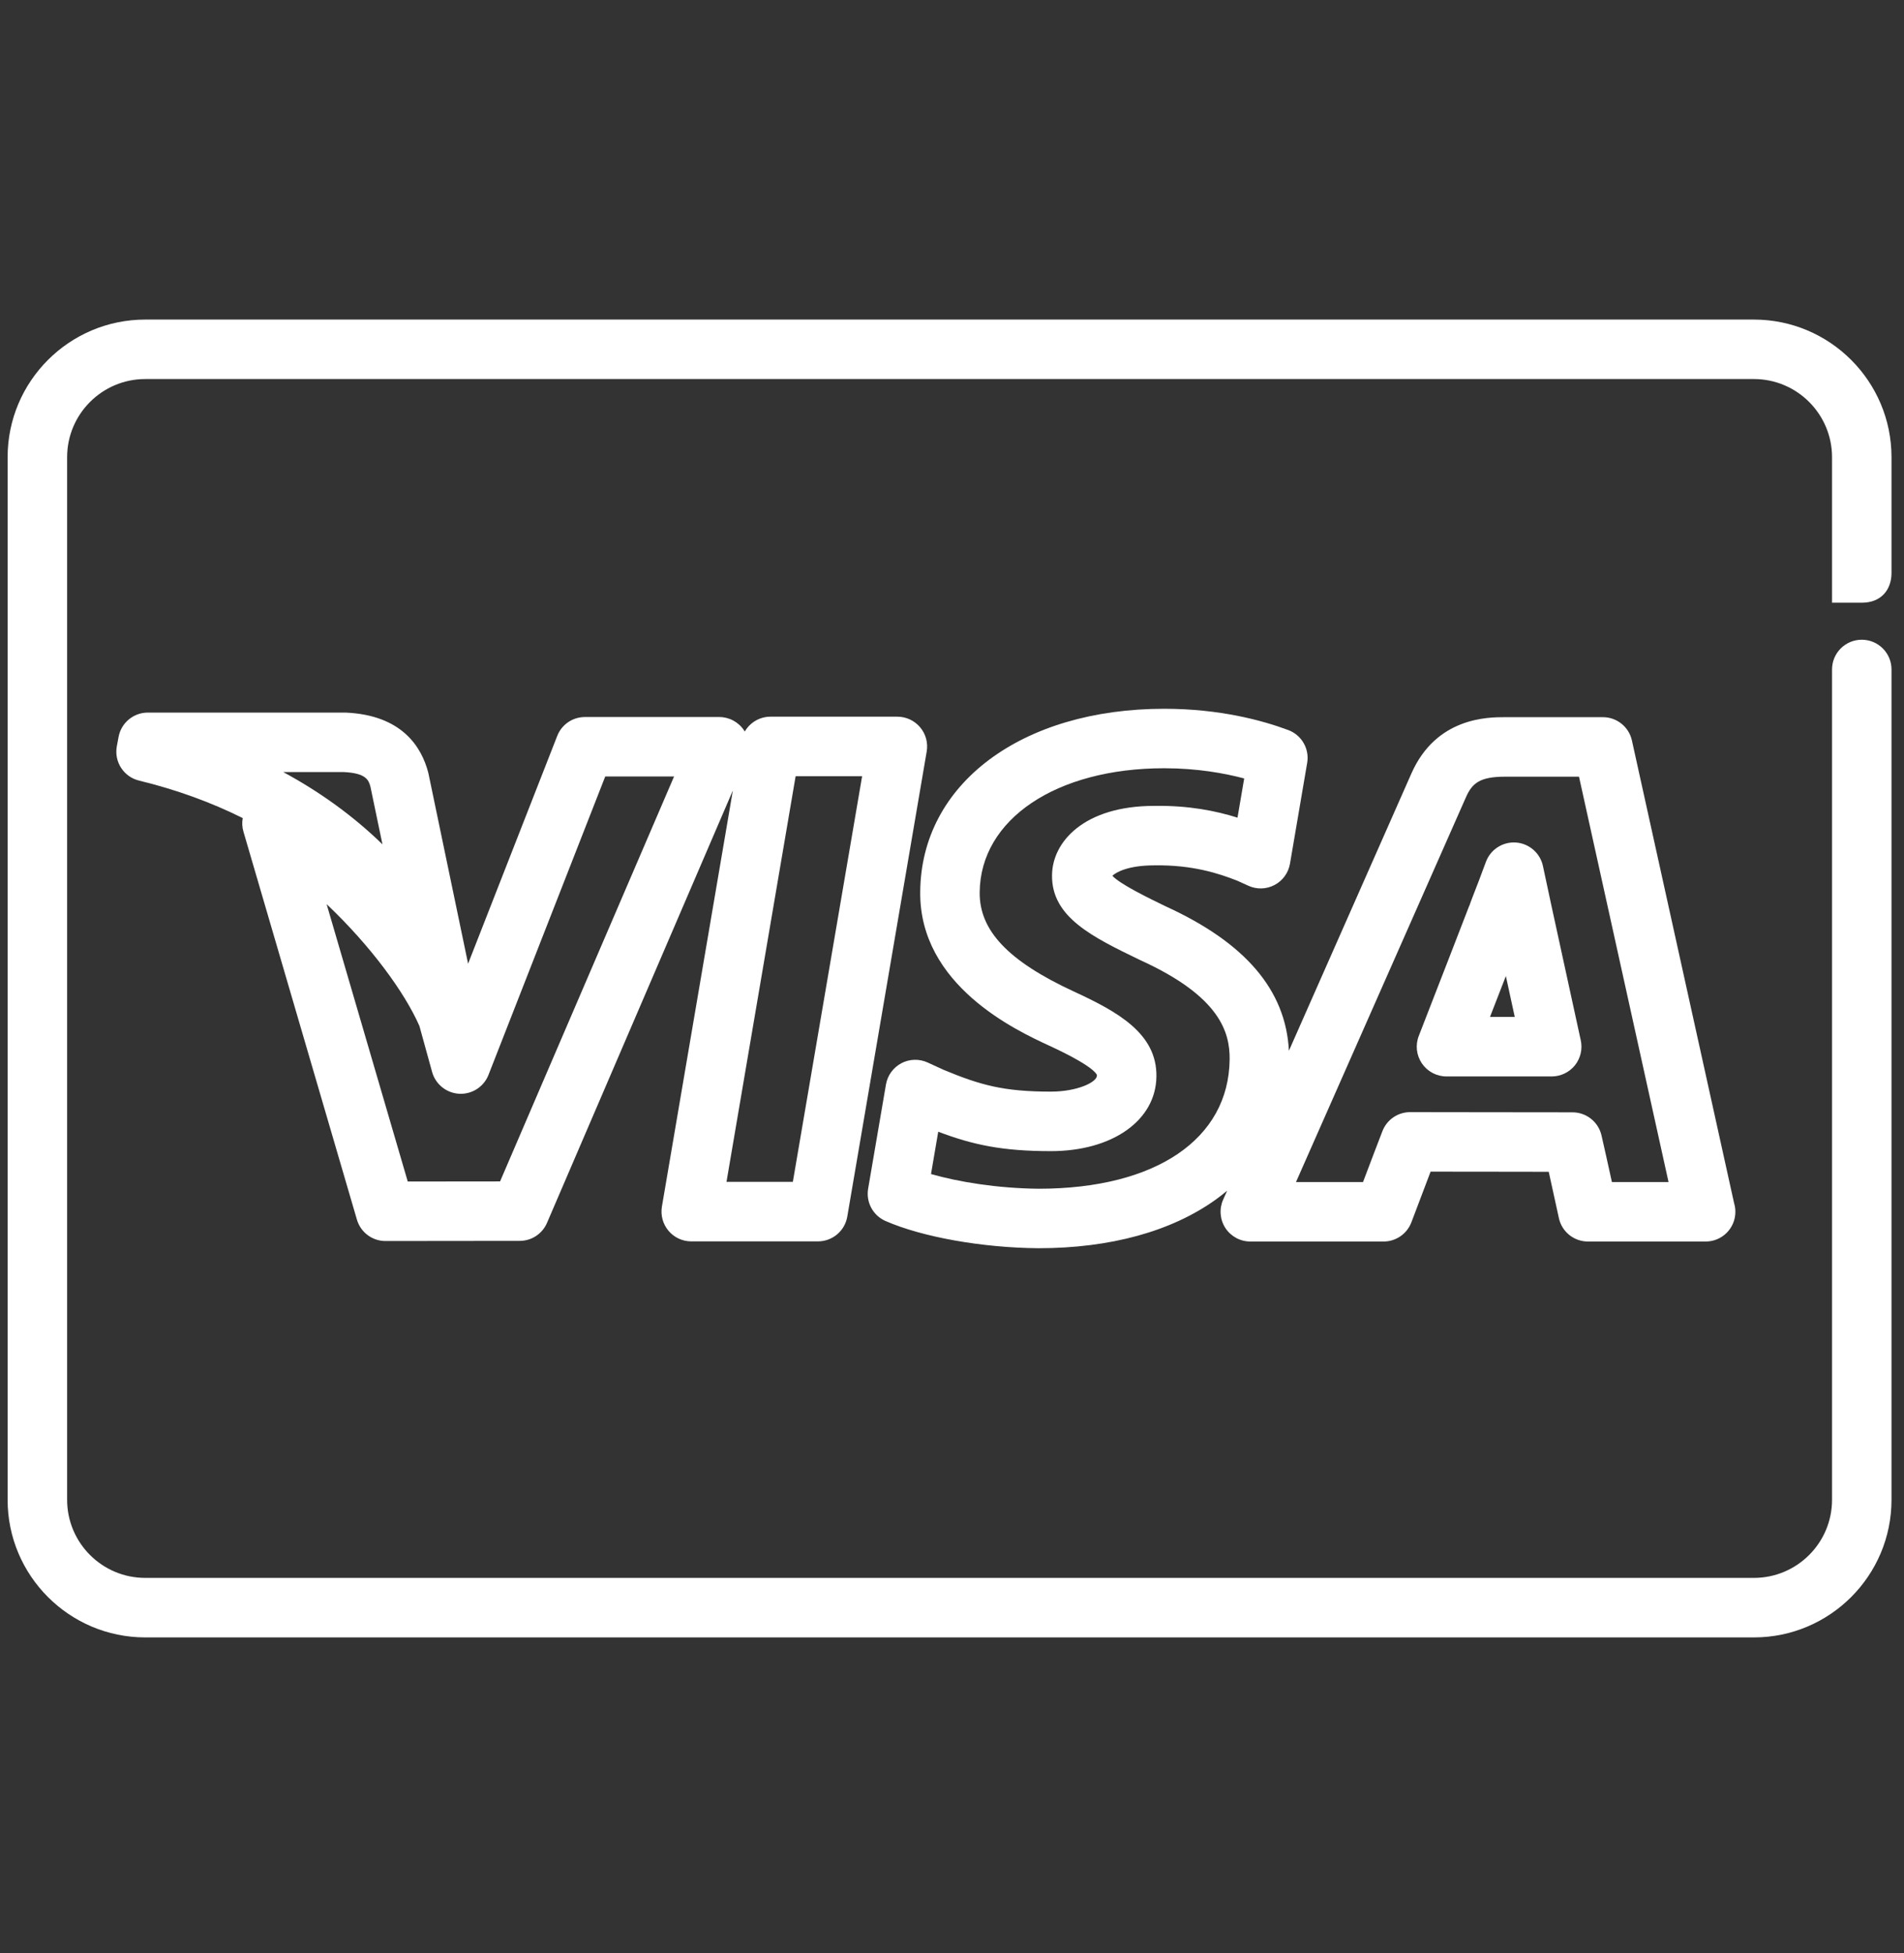 <svg width="39" height="40" viewBox="0 0 39 40" fill="none" xmlns="http://www.w3.org/2000/svg">
<rect x="0" y="0" width="39" height="40" fill="#333333" stroke="none"/>
<g clip-path="url(#clip0_1345_537)">
<path d="M38.135 12.344C38.539 12.344 38.744 12.071 38.744 11.734V9.363C38.744 7.809 37.48 6.545 35.926 6.545H2.975C1.421 6.545 0.156 7.809 0.156 9.363V30.717C0.156 32.271 1.421 33.535 2.975 33.535H35.926C37.48 33.535 38.744 32.271 38.744 30.717V13.711C38.744 13.375 38.472 13.102 38.135 13.102C37.798 13.102 37.526 13.375 37.526 13.711L37.526 30.717L37.309 32.318L34.918 32.316H29.656H19.45H10.328L5.737 32.318L3.346 32.797L1.375 31.84V27.712V12.344H19.755H38.135ZM1.375 9.363C1.375 8.481 2.092 7.763 2.975 7.763H35.926C36.808 7.763 37.526 8.481 37.526 9.363V12.344H19.45H1.375V11.125V9.363ZM37.526 30.717C37.526 31.599 36.808 32.316 35.926 32.316H2.975C2.092 32.316 1.375 31.599 1.375 30.717V31.84L3.346 32.797L5.737 32.318L10.328 32.316H19.45H29.656H34.918L37.309 32.318L37.526 30.717Z" fill="white"/>
<path d="M18.847 14.895C18.732 14.758 18.561 14.678 18.382 14.678H15.782C15.559 14.678 15.361 14.799 15.255 14.983C15.25 14.975 15.246 14.967 15.241 14.959C15.128 14.788 14.937 14.685 14.732 14.685H11.981C11.73 14.685 11.505 14.838 11.414 15.072L9.588 19.737L8.779 15.855C8.777 15.845 8.775 15.836 8.773 15.827C8.634 15.291 8.228 14.643 7.076 14.594C7.068 14.594 7.06 14.594 7.051 14.594H3.028C2.735 14.594 2.483 14.803 2.429 15.091L2.393 15.284C2.334 15.602 2.534 15.911 2.849 15.987C3.614 16.173 4.325 16.432 4.972 16.755C4.955 16.846 4.959 16.941 4.987 17.034L7.311 24.979C7.387 25.239 7.625 25.417 7.896 25.417C7.896 25.417 7.896 25.417 7.896 25.417L10.645 25.414C10.889 25.414 11.108 25.269 11.204 25.046L15.011 16.19L13.558 24.712C13.528 24.889 13.578 25.07 13.693 25.207C13.809 25.345 13.979 25.424 14.159 25.424H16.754C17.051 25.424 17.305 25.21 17.355 24.917L18.982 15.39C19.012 15.213 18.963 15.032 18.847 14.895ZM7.038 15.812C7.501 15.834 7.552 15.976 7.589 16.118L7.834 17.293C7.25 16.724 6.567 16.226 5.801 15.812H7.038ZM10.243 24.196L8.352 24.198L6.69 18.517C7.599 19.378 8.292 20.33 8.591 21.013L8.851 21.955C8.921 22.207 9.145 22.387 9.407 22.401C9.669 22.414 9.91 22.259 10.006 22.014L12.397 15.903H13.807L10.243 24.196ZM16.24 24.205H14.881L16.297 15.897H17.659L16.24 24.205Z" fill="white"/>
<path d="M35.52 24.642L33.427 15.166C33.366 14.887 33.118 14.688 32.833 14.688H30.827C30.479 14.688 29.42 14.688 28.91 15.841L26.401 21.52C26.337 20.277 25.509 19.307 23.874 18.561C23.537 18.398 22.938 18.107 22.785 17.936C22.86 17.865 23.107 17.723 23.645 17.723C23.648 17.723 23.651 17.723 23.654 17.723C24.42 17.712 24.962 17.886 25.347 18.039L25.569 18.14C25.741 18.219 25.939 18.214 26.107 18.125C26.274 18.037 26.391 17.876 26.423 17.689L26.775 15.625C26.825 15.337 26.662 15.054 26.388 14.952C25.855 14.753 24.981 14.516 23.847 14.516C20.924 14.516 18.868 16.056 18.849 18.261C18.826 20.181 20.822 21.106 21.479 21.41C22.359 21.815 22.457 21.985 22.468 22.015C22.468 22.015 22.468 22.019 22.468 22.031C22.467 22.162 22.07 22.357 21.525 22.357C20.561 22.357 20.084 22.225 19.324 21.909L19.002 21.761C18.83 21.682 18.631 21.687 18.463 21.775C18.296 21.864 18.179 22.025 18.147 22.212L17.782 24.346C17.735 24.622 17.882 24.895 18.139 25.007C18.891 25.336 20.12 25.555 21.269 25.564C21.271 25.564 21.273 25.564 21.274 25.564C22.742 25.564 23.998 25.219 24.907 24.565C24.987 24.508 25.062 24.447 25.136 24.386L25.053 24.572C24.97 24.76 24.988 24.978 25.1 25.151C25.213 25.323 25.405 25.427 25.611 25.427H28.34C28.593 25.427 28.82 25.27 28.91 25.033C28.913 25.025 29.139 24.427 29.303 23.996C29.587 23.997 29.977 23.997 30.381 23.997C30.861 23.998 31.36 23.999 31.723 23.999C31.817 24.425 31.929 24.94 31.931 24.947C31.991 25.227 32.239 25.427 32.526 25.427H34.935C34.936 25.427 34.937 25.427 34.937 25.427C35.274 25.427 35.546 25.155 35.546 24.818C35.546 24.757 35.537 24.698 35.52 24.642ZM21.277 24.346C20.422 24.338 19.62 24.203 19.07 24.045L19.218 23.178C19.927 23.447 20.53 23.576 21.525 23.576C22.789 23.576 23.677 22.945 23.687 22.047C23.7 21.165 22.891 20.719 21.99 20.304C20.651 19.683 20.058 19.058 20.067 18.273C20.081 16.779 21.635 15.734 23.847 15.734C24.52 15.734 25.081 15.836 25.485 15.943L25.348 16.746C24.909 16.608 24.351 16.494 23.64 16.505C22.206 16.506 21.552 17.242 21.549 17.928C21.539 18.785 22.378 19.191 23.35 19.661C23.354 19.663 23.359 19.665 23.363 19.667C24.989 20.408 25.192 21.14 25.187 21.695C25.171 23.329 23.673 24.345 21.277 24.346ZM33.017 24.209C32.942 23.869 32.848 23.441 32.803 23.25C32.738 22.975 32.492 22.781 32.21 22.781C32.009 22.781 31.17 22.78 30.382 22.779C29.683 22.778 29.024 22.777 28.884 22.777C28.633 22.777 28.408 22.931 28.317 23.165C28.253 23.328 28.058 23.842 27.919 24.209H26.546L30.025 16.333C30.152 16.044 30.305 15.907 30.827 15.907H32.343L34.177 24.209H33.017Z" fill="white"/>
<path d="M32.379 21.306C32.275 20.83 31.78 18.557 31.78 18.557L31.604 17.735C31.547 17.47 31.321 17.274 31.05 17.255C30.778 17.237 30.528 17.4 30.435 17.655C30.356 17.874 30.235 18.187 30.162 18.374C30.139 18.436 30.115 18.495 30.096 18.554L30.094 18.553C30.086 18.574 29.274 20.674 29.062 21.214C28.988 21.401 29.012 21.613 29.125 21.78C29.239 21.946 29.427 22.046 29.629 22.046H31.784C31.969 22.046 32.143 21.962 32.259 21.819C32.374 21.675 32.419 21.486 32.379 21.306ZM30.52 20.827C30.625 20.557 30.739 20.262 30.845 19.99C30.906 20.271 30.97 20.566 31.027 20.827H30.52Z" fill="white"/>
</g>
<defs>
<clipPath id="clip0_1345_537">
<rect width="38.588" height="38.588" fill="white" transform="translate(0.156 0.746)"/>
</clipPath>
</defs>
</svg>
